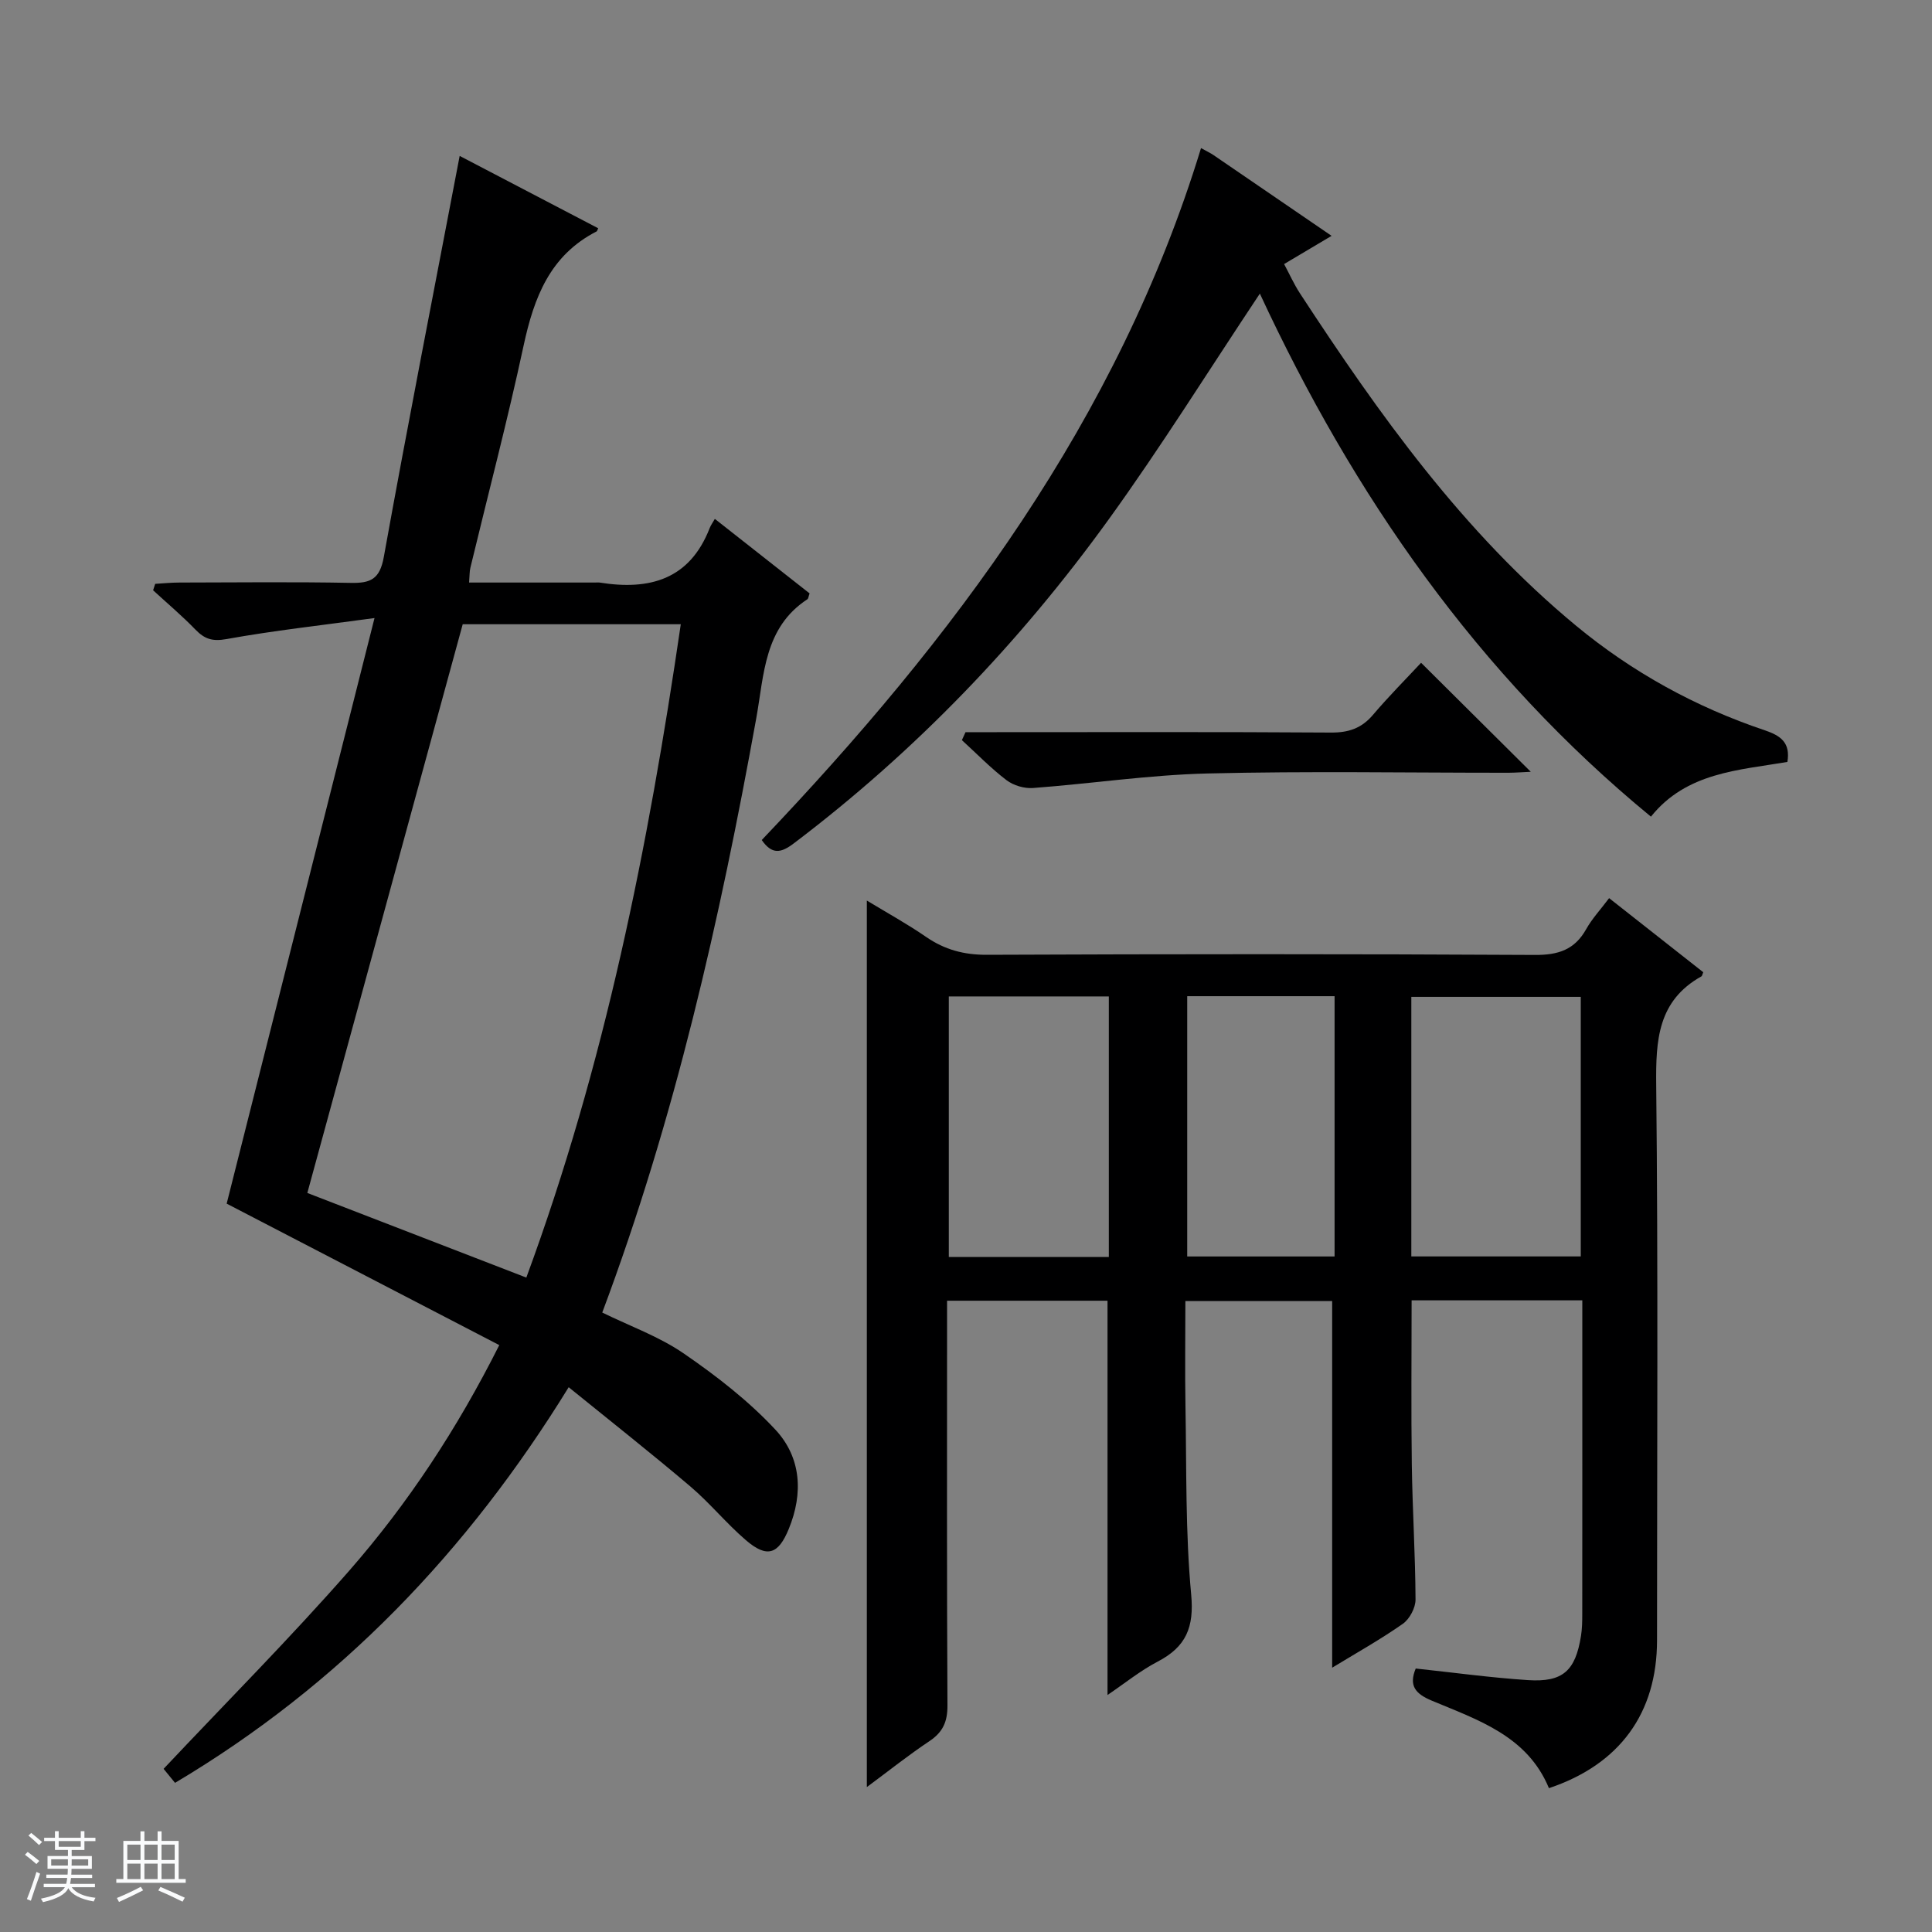 <svg enable-background="new 0 0 400 400" viewBox="0 0 400 400" xmlns="http://www.w3.org/2000/svg"><rect x="0" y="0" width="400" height="400" fill="#808080" stroke="none"/><path d="m5.17 384 .56-.58c.85.61 1.65 1.24 2.4 1.87l-.59.64c-.84-.73-1.63-1.38-2.37-1.93m1.22 9.53-.82-.34c.71-1.76 1.37-3.64 1.98-5.63.24.13.5.25.76.36-.6 1.67-1.24 3.54-1.92 5.61m-.5-13.5.57-.54c.56.44 1.31 1.06 2.26 1.87l-.64.64c-.68-.66-1.41-1.32-2.19-1.97m3.25.46h2.24v-1.36h.77v1.36h4.57v-1.36h.76v1.36h2.28v.69h-2.28v1.84h-2.64v1.26h4.18v2.64h-4.21c0 .45-.02.86-.05 1.21h4.32v.69h-4.38c-.04.34-.1.75-.19 1.22h5.15v.69h-4.82c.87 1.19 2.51 1.92 4.93 2.19-.17.31-.3.57-.37.76-2.77-.49-4.52-1.41-5.26-2.76-.56 1.26-2.3 2.23-5.24 2.9-.12-.24-.26-.48-.43-.72 2.73-.55 4.38-1.34 4.96-2.38h-4.38v-.69h4.65c.1-.38.17-.79.21-1.22h-4.32v-.69h4.4c.03-.34.05-.75.05-1.21h-4.2v-2.64h4.23v-1.26h-2.69v-1.84h-2.24zm1.46 4.46v1.29h3.45c.01-.4.02-.57.01-.53v-.32-.45h-3.46zm1.55-2.59h4.57v-1.19h-4.57zm6.11 2.59h-3.42v.77c-.01.19-.01.37-.02.53h3.44z" fill="#fafbfc"/><path d="m32.63 379.16h.82v1.98h3.54v7.89h1.46v.78h-14.37v-.78h1.46v-7.89h3.54v-1.98h.82v1.98h2.73zm-3.49 11.48.5.73c-1.61.82-3.28 1.63-5 2.41-.13-.27-.28-.55-.44-.82 1.75-.72 3.4-1.49 4.94-2.32m-2.78-5.55h2.73v-3.18h-2.73zm0 3.95h2.73v-3.2h-2.73zm3.54-3.95h2.73v-3.18h-2.73zm0 3.95h2.73v-3.2h-2.73zm7.89 4.68c-1.84-.92-3.51-1.7-5.02-2.32l.45-.73c1.89.8 3.57 1.55 5.04 2.23zm-1.62-11.81h-2.73v3.18h2.73zm-2.73 7.13h2.73v-3.2h-2.73v3.19z" fill="#fafbfc"/><g fill="#000001"><path d="m179.47 370c0-61.32 0-122.13 0-183.55 4.2 2.55 8.37 4.84 12.27 7.53 3.85 2.65 7.84 3.72 12.58 3.7 37.82-.16 75.64-.18 113.46.03 4.86.03 8.25-1.08 10.64-5.37 1.2-2.14 2.93-3.99 4.73-6.39 6.7 5.27 13.14 10.34 19.49 15.34-.23.55-.25.79-.37.85-9.05 5.05-9.47 13.21-9.37 22.49.41 38.32.17 76.64.17 114.96 0 15.12-7.74 25.73-22.38 30.63-4.47-10.83-14.71-14.12-24.28-18.13-3.44-1.44-4.75-3.14-3.3-6.64 7.79.83 15.49 1.89 23.23 2.4 7.23.48 9.84-1.93 10.99-9.16.23-1.47.26-2.98.26-4.47.02-19.99.01-39.99.01-59.98 0-1.62 0-3.24 0-5.02-12.07 0-23.5 0-35.34 0 0 11.48-.12 22.75.04 34.02.13 9.31.73 18.62.77 27.93.01 1.71-1.23 4.04-2.64 5.03-4.7 3.29-9.73 6.1-14.62 9.08 0-25.49 0-50.51 0-75.91-9.65 0-19.7 0-30.39 0 0 7.28-.11 14.57.02 21.86.23 12.97-.02 26 1.18 38.89.64 6.83-1.08 10.84-6.92 13.89-3.62 1.89-6.85 4.52-10.4 6.92 0-27.35 0-54.35 0-81.63-10.71 0-21.62 0-33.22 0v5.32c0 26.16-.06 52.31.08 78.47.02 3.35-.93 5.52-3.71 7.38-4.38 2.92-8.5 6.21-12.98 9.53zm112.73-109.87h35.08c0-18.22 0-35.99 0-53.74-11.87 0-23.42 0-35.08 0zm-62.63.12c0-18.21 0-36.09 0-53.95-11.27 0-22.18 0-33.13 0v53.95zm16.23-54v53.89h30.51c0-18.18 0-35.92 0-53.89-10.19 0-20.11 0-30.51 0z"/><path d="m103.37 278.49c-18.86-9.79-37.41-19.42-56.44-29.29 9.96-39.45 20.08-79.54 30.61-121.24-11.02 1.51-20.88 2.59-30.62 4.35-2.93.53-4.54.01-6.44-1.94-2.77-2.87-5.84-5.45-8.78-8.16.14-.44.29-.88.43-1.33 1.67-.1 3.34-.27 5.01-.27 11.83-.02 23.67-.16 35.49.07 4.11.08 6-.77 6.83-5.35 4.98-27.6 10.38-55.13 15.71-83.05 9.12 4.77 18.9 9.87 28.68 14.98-.18.37-.22.6-.34.66-9.65 4.94-12.96 13.69-15.1 23.62-3.31 15.41-7.33 30.66-11.02 45.99-.19.77-.15 1.6-.27 3.08h26.08c.33 0 .67-.05 1 .01 10.25 1.63 18.58-.6 22.73-11.28.24-.62.65-1.17 1.07-1.91 6.95 5.47 13.33 10.48 19.62 15.43-.24.65-.26 1.07-.46 1.21-8.97 5.87-8.95 15.59-10.58 24.62-7.54 41.69-16.85 82.93-31.89 123.06 5.73 2.81 11.77 4.96 16.87 8.47 6.77 4.65 13.41 9.8 18.98 15.78 5.31 5.71 5.83 13.12 2.75 20.59-2.14 5.2-4.46 6.07-8.87 2.28-4.03-3.46-7.42-7.65-11.46-11.09-8.09-6.87-16.44-13.45-25.22-20.57-20.97 34.05-47.39 61.62-81.5 81.91-.95-1.16-1.85-2.27-2.37-2.9 13.02-13.83 26.17-27.03 38.43-41.02 12.15-13.9 22.31-29.29 31.07-46.71zm5.6-13.98c16.23-44 25.24-89.19 31.98-135.27-15.34 0-30.27 0-45.15 0-10.75 39.34-21.46 78.56-32.17 117.75 15.13 5.85 29.96 11.58 45.34 17.52z"/><path d="m260.84 60.79c-10.73 16.11-20.49 31.78-31.27 46.71-18.42 25.51-40.05 48.06-65.22 67.11-2.64 2-4.49 2.39-6.64-.69 39.69-41.66 73.73-86.95 90.95-143.26 1.2.67 1.92 1 2.57 1.44 7.95 5.42 15.89 10.87 24.46 16.73-3.43 2.03-6.37 3.78-9.83 5.84 1.12 2.09 2.04 4.16 3.26 6.03 16.43 25.14 33.81 49.51 57.19 68.85 11.65 9.64 24.74 16.83 39.07 21.65 3.3 1.11 5.34 2.56 4.68 6.55-10.09 1.72-20.9 2.15-28.25 11.33-35.91-29.51-61.57-66.51-80.97-108.29z"/><path d="m199.9 151.59h5.31c23.45 0 46.91-.08 70.36.08 3.64.02 6.33-.88 8.69-3.67 3.32-3.9 6.95-7.55 9.96-10.78 7.99 7.94 15.26 15.17 22.71 22.57-1.46.06-3.03.19-4.6.2-20.79.01-41.6-.36-62.38.15-12.05.3-24.05 2.11-36.09 3.01-1.8.13-4.04-.53-5.47-1.62-3.28-2.5-6.18-5.5-9.24-8.29.26-.55.5-1.1.75-1.65z"/></g></svg>